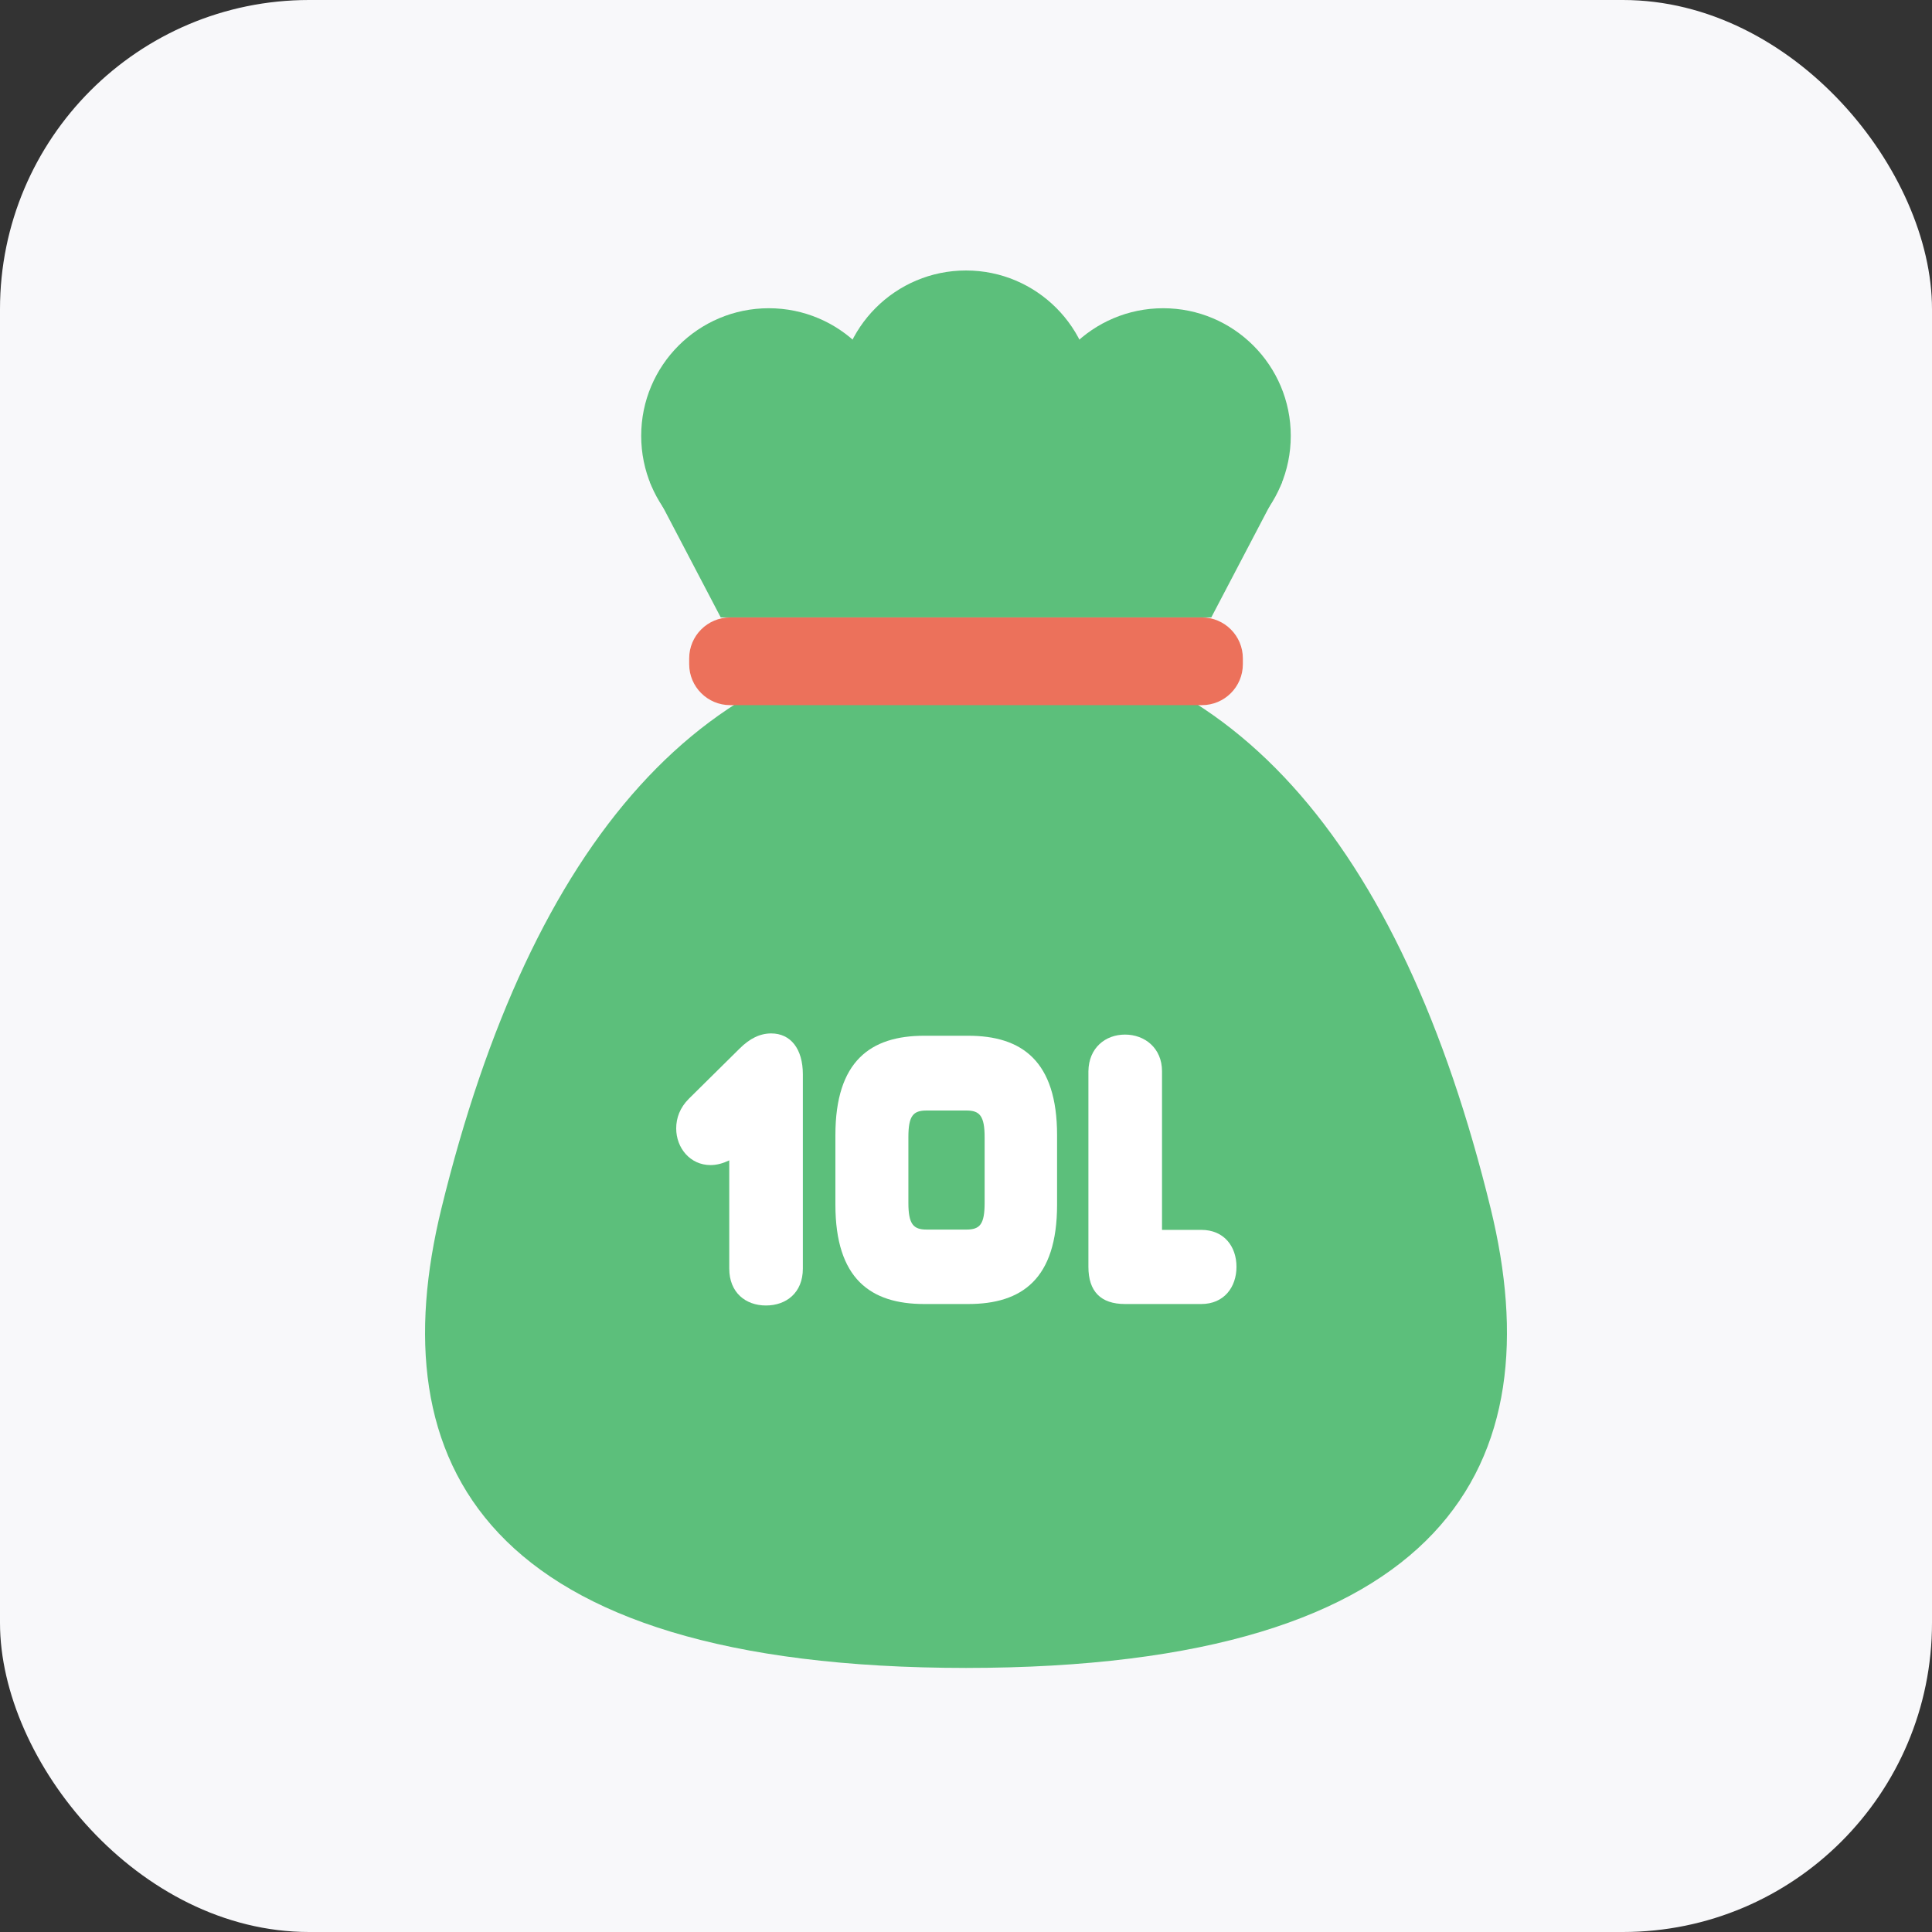 <svg width="50" height="50" viewBox="0 0 50 50" fill="none" xmlns="http://www.w3.org/2000/svg">
<rect x="0" y="0" width="50" height="50" fill="#333333" stroke="none"/>
<rect width="50" height="50" rx="8" fill="#F8F8FA"/>
<path d="M25.018 16.525C18.26 16.525 13.748 21.774 11.423 31.278C9.817 37.844 12.462 43.166 25.018 43.166H24.983C37.539 43.166 40.181 37.841 38.579 31.278C36.257 21.777 31.744 16.525 24.983 16.525H25.018Z" fill="#5CBF7B"/>
<path d="M25 13.605C26.823 13.605 28.302 12.127 28.302 10.303C28.302 8.479 26.823 7 25 7C23.176 7 21.697 8.479 21.697 10.303C21.697 12.127 23.176 13.605 25 13.605Z" fill="#5CBF7B"/>
<path d="M19.897 14.582C21.721 14.582 23.199 13.103 23.199 11.279C23.199 9.456 21.721 7.977 19.897 7.977C18.073 7.977 16.594 9.456 16.594 11.279C16.594 13.103 18.073 14.582 19.897 14.582Z" fill="#5CBF7B"/>
<path d="M30.103 14.582C31.927 14.582 33.405 13.103 33.405 11.279C33.405 9.456 31.927 7.977 30.103 7.977C28.279 7.977 26.8 9.456 26.8 11.279C26.8 13.103 28.279 14.582 30.103 14.582Z" fill="#5CBF7B"/>
<path d="M18.653 15.979H31.348L33.18 12.482L28.883 10.97L16.821 12.482L18.653 15.979Z" fill="#5CBF7B"/>
<path d="M31.105 15.979H18.897C18.311 15.979 17.836 16.454 17.836 17.039V17.189C17.836 17.774 18.311 18.249 18.897 18.249H31.105C31.691 18.249 32.165 17.774 32.165 17.189V17.039C32.165 16.454 31.691 15.979 31.105 15.979Z" fill="#EC715B"/>
<path d="M20.778 32.83C20.778 33.46 20.345 33.786 19.822 33.786C19.298 33.786 18.873 33.453 18.873 32.83V30.03C18.714 30.106 18.555 30.152 18.388 30.152C17.864 30.152 17.5 29.712 17.5 29.203C17.5 28.93 17.599 28.665 17.826 28.437L19.139 27.139C19.404 26.874 19.67 26.745 19.959 26.745C20.459 26.745 20.778 27.139 20.778 27.807V32.83Z" fill="white"/>
<path d="M27.357 31.176C27.357 33.103 26.446 33.748 25.057 33.748H23.919C22.531 33.748 21.62 33.096 21.62 31.176V29.378C21.62 27.458 22.531 26.805 23.919 26.805H25.057C26.446 26.805 27.357 27.458 27.357 29.378V31.176ZM25.012 31.821C25.361 31.821 25.482 31.684 25.482 31.131V29.431C25.482 28.877 25.353 28.74 25.012 28.74H23.98C23.631 28.74 23.509 28.877 23.509 29.431V31.131C23.509 31.684 23.639 31.821 23.98 31.821H25.012Z" fill="white"/>
<path d="M29.116 33.748C28.487 33.748 28.168 33.422 28.168 32.785V27.724C28.176 27.117 28.608 26.775 29.116 26.775C29.625 26.775 30.073 27.124 30.073 27.724V31.829H31.089C31.681 31.829 32 32.261 32 32.785C32 33.308 31.681 33.748 31.089 33.748H29.116Z" fill="white"/>
</svg>
